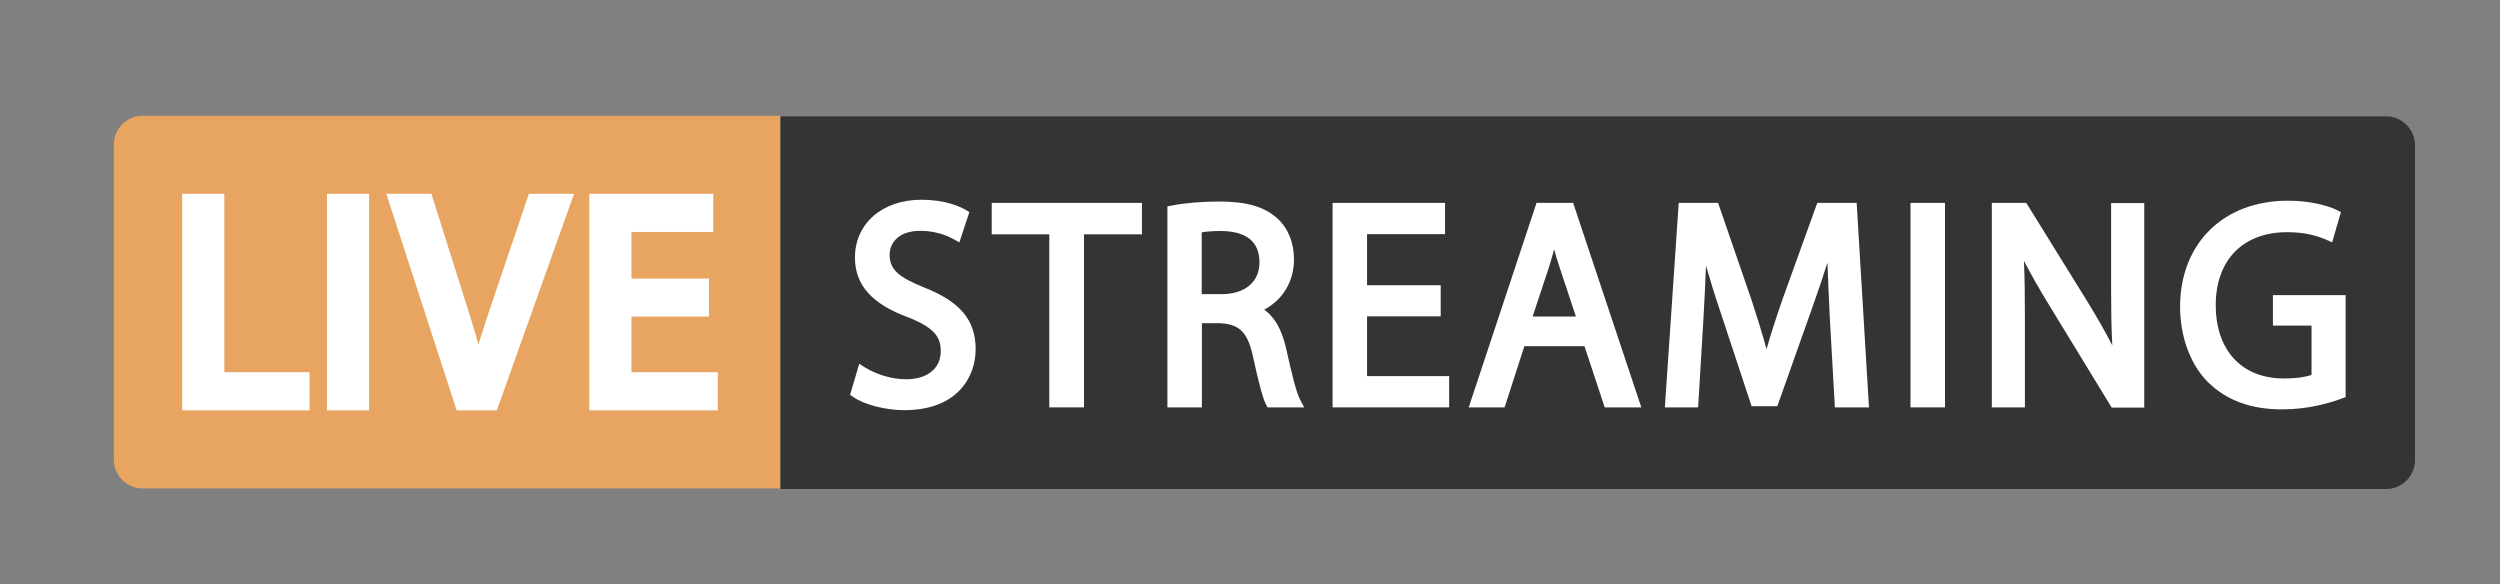 <?xml version="1.0" encoding="UTF-8"?>
<svg xmlns="http://www.w3.org/2000/svg" xmlns:xlink="http://www.w3.org/1999/xlink" width="214px" height="50px" viewBox="0 0 214 50" version="1.1">
<rect x="0" y="0" width="214" height="50" fill="#808080" stroke="none"/>
<g id="surface1">
<path style=" stroke:none;fill-rule:nonzero;fill:rgb(90.98%,64.706%,38.431%);fill-opacity:1;" d="M 12.207 9.91 C 10.852 9.91 9.742 11.02 9.742 12.383 L 9.742 39.332 C 9.742 40.699 10.852 41.809 12.207 41.809 L 66.793 41.809 L 66.793 9.91 Z M 12.207 9.91 "/>
<path style=" stroke:none;fill-rule:nonzero;fill:rgb(100%,100%,100%);fill-opacity:1;" d="M 19.203 16.59 L 15.598 16.59 L 15.598 35.125 L 26.496 35.125 L 26.496 31.859 L 19.203 31.859 Z M 19.203 16.59 "/>
<path style=" stroke:none;fill-rule:nonzero;fill:rgb(100%,100%,100%);fill-opacity:1;" d="M 27.988 16.59 L 31.594 16.59 L 31.594 35.125 L 27.988 35.125 Z M 27.988 16.59 "/>
<path style=" stroke:none;fill-rule:nonzero;fill:rgb(100%,100%,100%);fill-opacity:1;" d="M 42.242 25.531 C 41.824 26.758 41.371 28.121 40.953 29.484 C 40.582 28.156 40.164 26.809 39.746 25.512 L 36.926 16.59 L 33.07 16.59 L 39.09 35.125 L 42.527 35.125 L 49.137 16.59 L 45.277 16.59 Z M 42.242 25.531 "/>
<path style=" stroke:none;fill-rule:nonzero;fill:rgb(100%,100%,100%);fill-opacity:1;" d="M 54.051 31.859 L 54.051 27.098 L 60.691 27.098 L 60.691 23.848 L 54.051 23.848 L 54.051 19.855 L 61.059 19.855 L 61.059 16.59 L 50.445 16.59 L 50.445 35.125 L 61.445 35.125 L 61.445 31.859 Z M 54.051 31.859 "/>
<path style=" stroke:none;fill-rule:nonzero;fill:rgb(20.392%,20.392%,20.392%);fill-opacity:1;" d="M 204.258 9.961 L 66.812 9.961 L 66.812 41.859 L 204.258 41.859 C 205.613 41.859 206.723 40.746 206.723 39.383 L 206.723 12.434 C 206.723 11.07 205.613 9.961 204.258 9.961 Z M 204.258 9.961 "/>
<path style=" stroke:none;fill-rule:nonzero;fill:rgb(100%,100%,100%);fill-opacity:1;" d="M 79.102 24.605 C 76.871 23.711 76.152 23.039 76.152 21.809 C 76.152 20.867 76.84 19.758 78.785 19.758 C 80.074 19.758 81.066 20.16 81.668 20.496 L 82.121 20.75 L 82.977 18.156 L 82.676 17.973 C 82.121 17.652 80.883 17.098 78.867 17.098 C 75.531 17.098 73.184 19.133 73.184 22.047 C 73.184 24.402 74.645 26.035 77.746 27.164 C 80.074 28.09 80.527 28.914 80.527 30.059 C 80.527 31.539 79.387 32.465 77.559 32.465 C 76.371 32.465 75.047 32.078 74.023 31.438 L 73.551 31.137 L 72.766 33.797 L 73.031 33.98 C 74.004 34.652 75.816 35.109 77.41 35.109 C 81.922 35.109 83.516 32.297 83.516 29.891 C 83.516 27.414 82.207 25.832 79.102 24.605 Z M 79.102 24.605 "/>
<path style=" stroke:none;fill-rule:nonzero;fill:rgb(100%,100%,100%);fill-opacity:1;" d="M 84.891 20.059 L 89.82 20.059 L 89.82 34.871 L 92.789 34.871 L 92.789 20.059 L 97.75 20.059 L 97.75 17.367 L 84.891 17.367 Z M 84.891 20.059 "/>
<path style=" stroke:none;fill-rule:nonzero;fill:rgb(100%,100%,100%);fill-opacity:1;" d="M 110.078 29.773 C 109.727 28.223 109.105 27.129 108.215 26.508 C 109.824 25.648 110.766 24.082 110.766 22.195 C 110.766 20.781 110.262 19.539 109.355 18.711 C 108.266 17.703 106.723 17.25 104.375 17.25 C 102.867 17.25 101.324 17.383 100.266 17.602 L 99.93 17.668 L 99.93 34.871 L 102.883 34.871 L 102.883 27.668 L 104.41 27.668 C 106.102 27.734 106.824 28.461 107.262 30.562 C 107.797 33.004 108.133 34.199 108.383 34.652 L 108.5 34.871 L 111.637 34.871 L 111.301 34.234 C 110.965 33.629 110.562 31.926 110.078 29.773 Z M 107.812 22.449 C 107.812 24.133 106.574 25.176 104.578 25.176 L 102.867 25.176 L 102.867 19.891 C 103.219 19.824 103.789 19.773 104.508 19.773 C 106.691 19.789 107.812 20.699 107.812 22.449 Z M 107.812 22.449 "/>
<path style=" stroke:none;fill-rule:nonzero;fill:rgb(100%,100%,100%);fill-opacity:1;" d="M 117.02 27.078 L 123.324 27.078 L 123.324 24.418 L 117.02 24.418 L 117.02 20.043 L 123.695 20.043 L 123.695 17.367 L 114.07 17.367 L 114.07 34.871 L 124.047 34.871 L 124.047 32.195 L 117.02 32.195 Z M 117.02 27.078 "/>
<path style=" stroke:none;fill-rule:nonzero;fill:rgb(100%,100%,100%);fill-opacity:1;" d="M 131.527 17.367 L 125.723 34.871 L 128.793 34.871 L 130.484 29.637 L 135.633 29.637 L 137.363 34.871 L 140.496 34.871 L 134.66 17.367 Z M 134.898 27.098 L 131.191 27.098 L 132.598 22.855 C 132.75 22.383 132.883 21.879 133.035 21.34 C 133.168 21.844 133.32 22.348 133.504 22.887 Z M 134.898 27.098 "/>
<path style=" stroke:none;fill-rule:nonzero;fill:rgb(100%,100%,100%);fill-opacity:1;" d="M 155.559 17.367 L 152.555 25.699 C 151.984 27.348 151.551 28.711 151.215 29.891 C 150.895 28.695 150.477 27.348 149.938 25.699 L 147.07 17.367 L 143.699 17.367 L 142.512 34.871 L 145.359 34.871 L 145.812 27.332 C 145.898 25.801 145.98 24.219 146.031 22.734 C 146.352 23.848 146.734 25.109 147.223 26.559 L 149.938 34.773 L 152.137 34.773 L 155.105 26.406 C 155.605 25.008 156.043 23.711 156.43 22.484 C 156.48 24.031 156.562 25.699 156.629 27.145 L 157.066 34.871 L 159.984 34.871 L 158.93 17.367 Z M 155.559 17.367 "/>
<path style=" stroke:none;fill-rule:nonzero;fill:rgb(100%,100%,100%);fill-opacity:1;" d="M 163.539 17.367 L 166.492 17.367 L 166.492 34.871 L 163.539 34.871 Z M 163.539 17.367 "/>
<path style=" stroke:none;fill-rule:nonzero;fill:rgb(100%,100%,100%);fill-opacity:1;" d="M 180.711 24.773 C 180.711 26.473 180.73 28.023 180.812 29.57 C 180.227 28.41 179.539 27.23 178.785 25.984 L 173.449 17.367 L 170.5 17.367 L 170.5 34.871 L 173.332 34.871 L 173.332 27.332 C 173.332 25.379 173.316 23.812 173.25 22.332 C 173.852 23.492 174.574 24.758 175.48 26.238 L 180.762 34.891 L 183.547 34.891 L 183.547 17.383 L 180.711 17.383 Z M 180.711 24.773 "/>
<path style=" stroke:none;fill-rule:nonzero;fill:rgb(100%,100%,100%);fill-opacity:1;" d="M 194.562 25.262 L 194.562 27.871 L 197.867 27.871 L 197.867 32.094 C 197.516 32.215 196.777 32.398 195.504 32.398 C 191.898 32.398 189.668 29.992 189.668 26.121 C 189.668 22.266 191.996 19.875 195.77 19.875 C 197.48 19.875 198.488 20.246 199.191 20.547 L 199.629 20.75 L 200.383 18.156 L 200.062 17.988 C 199.277 17.602 197.75 17.18 195.84 17.18 C 190.355 17.18 186.648 20.801 186.613 26.203 C 186.613 28.828 187.488 31.203 189.012 32.719 C 190.605 34.285 192.684 35.043 195.367 35.043 C 197.5 35.043 199.328 34.535 200.5 34.098 L 200.785 33.996 L 200.785 25.262 Z M 194.562 25.262 "/>
</g>
</svg>

